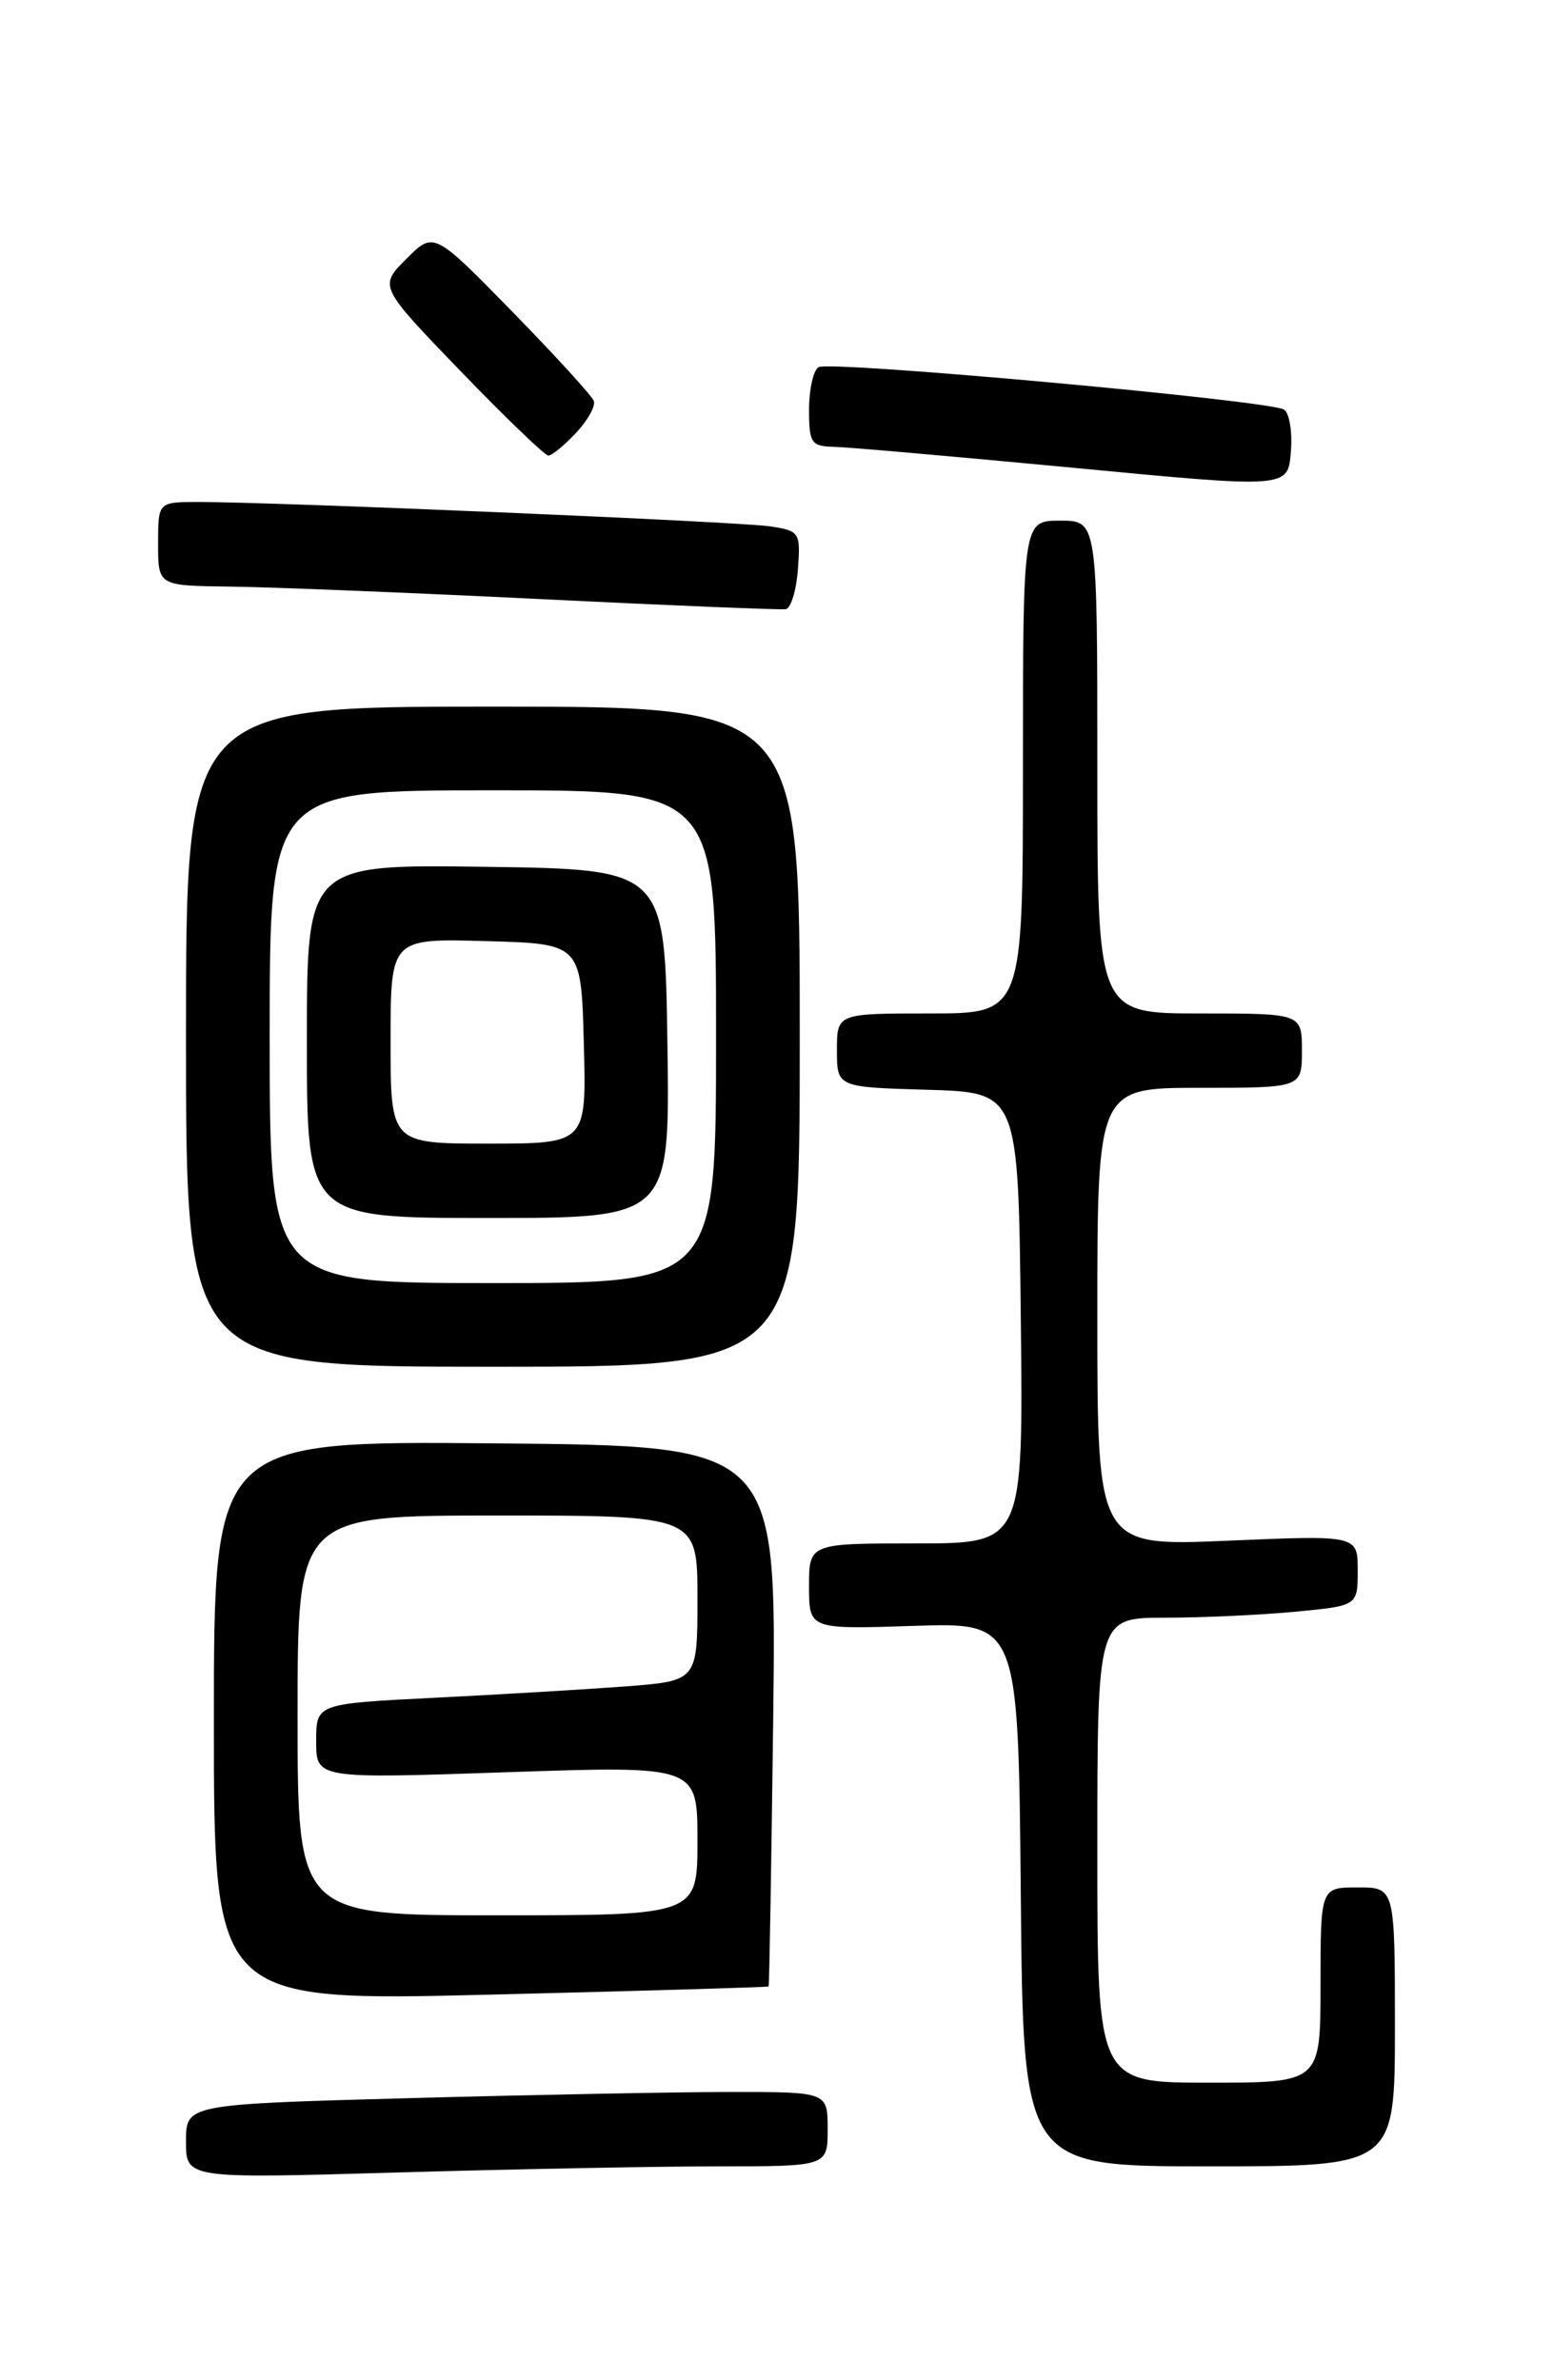 <?xml version="1.0" encoding="UTF-8" standalone="no"?>
<!DOCTYPE svg PUBLIC "-//W3C//DTD SVG 1.1//EN" "http://www.w3.org/Graphics/SVG/1.1/DTD/svg11.dtd" >
<svg xmlns="http://www.w3.org/2000/svg" xmlns:xlink="http://www.w3.org/1999/xlink" version="1.1" viewBox="0 0 167 256">
 <g >
 <path fill="currentColor"
d=" M 77.16 233.00 C 89.00 233.00 89.00 233.00 89.00 229.00 C 89.00 225.00 89.00 225.00 78.66 225.00 C 72.98 225.00 57.45 225.30 44.16 225.66 C 20.00 226.32 20.00 226.32 20.00 230.32 C 20.00 234.32 20.00 234.32 42.66 233.66 C 55.13 233.30 70.65 233.00 77.16 233.00 Z  M 150.00 218.00 C 150.00 203.00 150.00 203.00 146.00 203.00 C 142.00 203.00 142.00 203.00 142.00 213.50 C 142.00 224.00 142.00 224.00 130.00 224.00 C 118.00 224.00 118.00 224.00 118.00 199.00 C 118.00 174.00 118.00 174.00 125.25 173.99 C 129.24 173.99 135.54 173.70 139.25 173.35 C 146.00 172.71 146.00 172.71 146.00 168.91 C 146.00 165.11 146.00 165.11 132.00 165.71 C 118.00 166.31 118.00 166.31 118.00 141.65 C 118.00 117.00 118.00 117.00 129.00 117.00 C 140.00 117.00 140.00 117.00 140.00 113.00 C 140.00 109.00 140.00 109.00 129.00 109.00 C 118.00 109.00 118.00 109.00 118.00 82.50 C 118.00 56.00 118.00 56.00 114.00 56.00 C 110.00 56.00 110.00 56.00 110.00 82.50 C 110.00 109.00 110.00 109.00 100.00 109.00 C 90.00 109.00 90.00 109.00 90.00 112.96 C 90.00 116.93 90.00 116.93 99.75 117.21 C 109.50 117.50 109.50 117.50 109.77 141.75 C 110.04 166.00 110.04 166.00 98.52 166.00 C 87.00 166.00 87.00 166.00 87.00 170.62 C 87.00 175.24 87.00 175.24 98.25 174.87 C 109.50 174.50 109.50 174.50 109.77 203.75 C 110.03 233.00 110.03 233.00 130.02 233.00 C 150.00 233.00 150.00 233.00 150.00 218.00 Z  M 82.65 213.65 C 82.73 213.57 82.95 200.45 83.15 184.50 C 83.50 155.50 83.50 155.50 53.25 155.24 C 23.00 154.97 23.00 154.97 23.00 185.12 C 23.00 215.26 23.00 215.26 52.75 214.53 C 69.11 214.13 82.57 213.73 82.65 213.65 Z  M 86.00 111.50 C 86.00 76.00 86.00 76.00 53.00 76.00 C 20.00 76.00 20.00 76.00 20.00 111.50 C 20.00 147.00 20.00 147.00 53.00 147.00 C 86.00 147.00 86.00 147.00 86.00 111.50 Z  M 85.80 61.23 C 86.10 57.26 85.99 57.09 82.80 56.61 C 79.50 56.11 29.26 53.97 21.25 53.99 C 17.00 54.00 17.00 54.00 17.00 58.50 C 17.00 63.00 17.00 63.00 24.75 63.09 C 29.01 63.14 43.98 63.74 58.00 64.43 C 72.03 65.12 83.95 65.61 84.50 65.52 C 85.05 65.42 85.64 63.49 85.80 61.23 Z  M 138.07 44.05 C 136.49 43.07 89.20 38.76 88.02 39.49 C 87.46 39.83 87.00 41.89 87.00 44.06 C 87.00 47.68 87.23 48.01 89.75 48.06 C 91.26 48.10 102.85 49.12 115.50 50.32 C 138.50 52.52 138.50 52.52 138.81 48.61 C 138.99 46.46 138.65 44.40 138.07 44.05 Z  M 61.93 46.57 C 63.19 45.24 64.05 43.69 63.86 43.13 C 63.66 42.58 59.71 38.25 55.08 33.51 C 46.65 24.89 46.65 24.89 43.70 27.84 C 40.74 30.80 40.74 30.80 49.51 39.90 C 54.34 44.90 58.59 49.00 58.97 49.00 C 59.34 49.00 60.68 47.91 61.93 46.57 Z  M 32.00 184.50 C 32.00 163.00 32.00 163.00 53.50 163.00 C 75.00 163.00 75.00 163.00 75.00 171.90 C 75.00 180.79 75.00 180.79 67.25 181.38 C 62.99 181.70 53.76 182.25 46.75 182.60 C 34.00 183.24 34.00 183.24 34.00 187.27 C 34.00 191.31 34.00 191.31 54.50 190.61 C 75.00 189.91 75.00 189.91 75.00 197.96 C 75.00 206.00 75.00 206.00 53.50 206.00 C 32.00 206.00 32.00 206.00 32.00 184.50 Z  M 29.00 111.50 C 29.00 85.00 29.00 85.00 53.00 85.00 C 77.00 85.00 77.00 85.00 77.00 111.50 C 77.00 138.00 77.00 138.00 53.00 138.00 C 29.00 138.00 29.00 138.00 29.00 111.50 Z  M 71.77 112.25 C 71.50 93.50 71.50 93.50 52.25 93.23 C 33.00 92.96 33.00 92.96 33.00 111.98 C 33.00 131.00 33.00 131.00 52.52 131.00 C 72.04 131.00 72.04 131.00 71.77 112.25 Z  M 42.00 111.97 C 42.00 100.93 42.00 100.93 52.25 101.22 C 62.50 101.50 62.50 101.50 62.78 112.25 C 63.07 123.00 63.07 123.00 52.53 123.00 C 42.00 123.00 42.00 123.00 42.00 111.97 Z "/>
</g>
</svg>